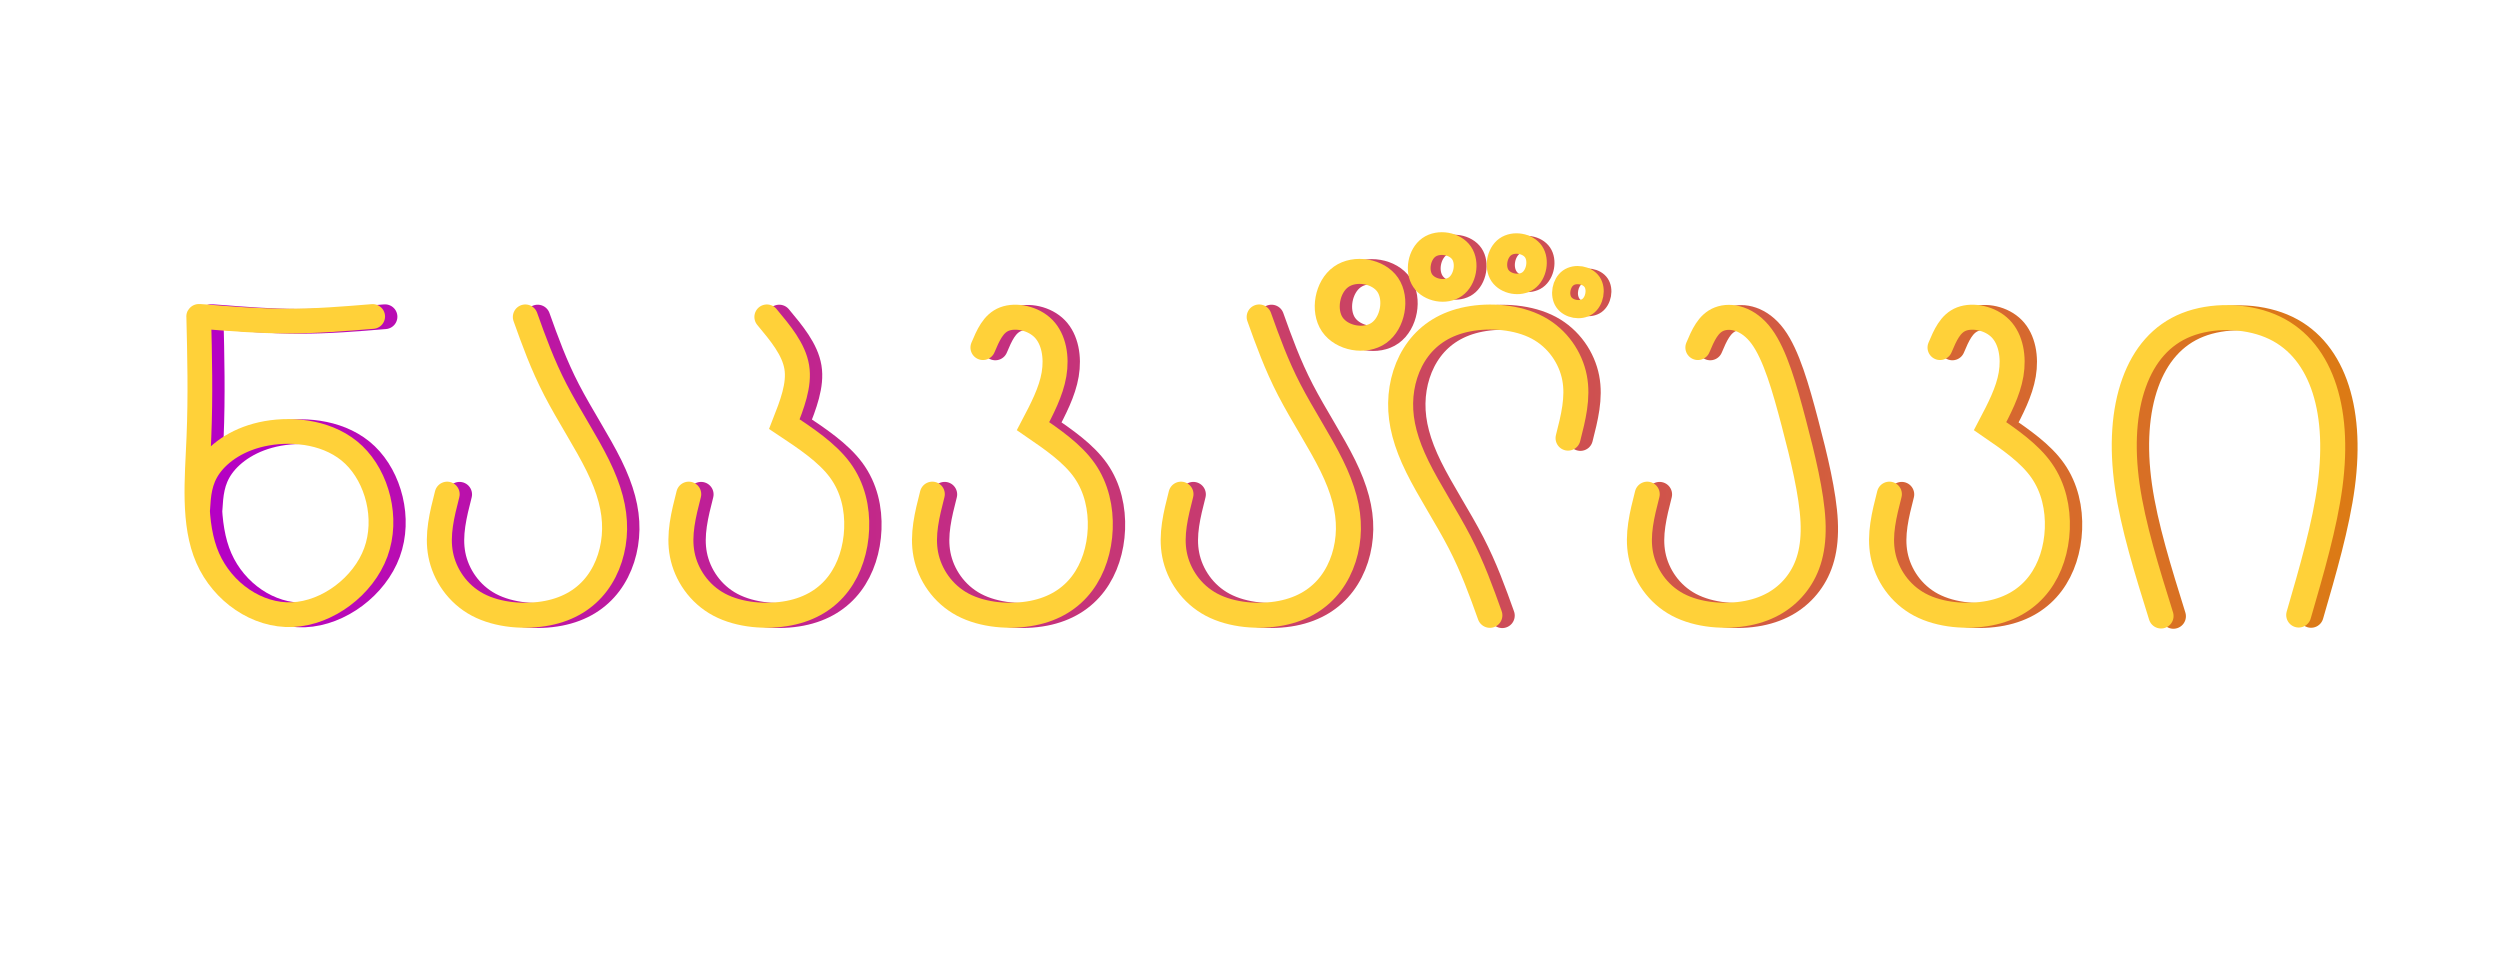 <?xml version="1.0" encoding="UTF-8" standalone="no"?>
<svg
   xmlns:dc="http://purl.org/dc/elements/1.1/"
   xmlns:cc="http://creativecommons.org/ns#"
   xmlns:rdf="http://www.w3.org/1999/02/22-rdf-syntax-ns#"
   xmlns:svg="http://www.w3.org/2000/svg"
   xmlns="http://www.w3.org/2000/svg"
   xmlns:xlink="http://www.w3.org/1999/xlink"
   xmlns:sodipodi="http://sodipodi.sourceforge.net/DTD/sodipodi-0.dtd"
   xmlns:inkscape="http://www.inkscape.org/namespaces/inkscape"
   inkscape:export-ydpi="29.11482"
   inkscape:export-xdpi="29.11482"
   inkscape:export-filename="C:\Users\tsito\Документы\GitHub\nakvalevi.github.io\img\logo_yellow.png"
   sodipodi:docname="logo_yellow.svg"
   inkscape:version="1.0 (4035a4fb49, 2020-05-01)"
   id="svg8"
   version="1.1"
   viewBox="0 0 550 210"
   height="210mm"
   width="550mm">
  <defs
     id="defs2">
    <linearGradient
       id="magenta"
       inkscape:collect="always">
      <stop
         id="stop2186"
         offset="0"
         style="stop-color:#b500c5;stop-opacity:1" />
      <stop
         style="stop-color:#bc17a2;stop-opacity:1"
         offset="0.166"
         id="stop2273" />
      <stop
         id="stop2188"
         offset="1"
         style="stop-color:#dc7b14;stop-opacity:1" />
    </linearGradient>
    <inkscape:path-effect
       effect="bspline"
       id="path-effect1135"
       is_visible="true"
       lpeversion="1"
       weight="33.333"
       steps="2"
       helper_size="0"
       apply_no_weight="true"
       apply_with_weight="true"
       only_selected="false" />
    <inkscape:path-effect
       effect="bspline"
       id="path-effect1133"
       is_visible="true"
       lpeversion="1"
       weight="33.333"
       steps="2"
       helper_size="0"
       apply_no_weight="true"
       apply_with_weight="true"
       only_selected="false" />
    <inkscape:path-effect
       only_selected="false"
       apply_with_weight="true"
       apply_no_weight="true"
       helper_size="0"
       steps="2"
       weight="33.333"
       lpeversion="1"
       is_visible="true"
       id="path-effect1131"
       effect="bspline" />
    <inkscape:path-effect
       effect="bspline"
       id="path-effect1129"
       is_visible="true"
       lpeversion="1"
       weight="33.333"
       steps="2"
       helper_size="0"
       apply_no_weight="true"
       apply_with_weight="true"
       only_selected="false" />
    <inkscape:path-effect
       only_selected="false"
       apply_with_weight="true"
       apply_no_weight="true"
       helper_size="0"
       steps="2"
       weight="33.333"
       lpeversion="1"
       is_visible="true"
       id="path-effect1127"
       effect="bspline" />
    <inkscape:path-effect
       only_selected="false"
       apply_with_weight="true"
       apply_no_weight="true"
       helper_size="0"
       steps="2"
       weight="33.333"
       lpeversion="1"
       is_visible="true"
       id="path-effect1125"
       effect="bspline" />
    <inkscape:path-effect
       effect="bspline"
       id="path-effect1123"
       is_visible="true"
       lpeversion="1"
       weight="33.333"
       steps="2"
       helper_size="0"
       apply_no_weight="true"
       apply_with_weight="true"
       only_selected="false" />
    <inkscape:path-effect
       effect="bspline"
       id="path-effect1121"
       is_visible="true"
       lpeversion="1"
       weight="33.333"
       steps="2"
       helper_size="0"
       apply_no_weight="true"
       apply_with_weight="true"
       only_selected="false" />
    <inkscape:path-effect
       effect="bspline"
       id="path-effect1119"
       is_visible="true"
       lpeversion="1"
       weight="33.333"
       steps="2"
       helper_size="0"
       apply_no_weight="true"
       apply_with_weight="true"
       only_selected="false" />
    <inkscape:path-effect
       only_selected="false"
       apply_with_weight="true"
       apply_no_weight="true"
       helper_size="0"
       steps="2"
       weight="33.333"
       lpeversion="1"
       is_visible="true"
       id="path-effect1117"
       effect="bspline" />
    <inkscape:path-effect
       only_selected="false"
       apply_with_weight="true"
       apply_no_weight="true"
       helper_size="0"
       steps="2"
       weight="33.333"
       lpeversion="1"
       is_visible="true"
       id="path-effect1115"
       effect="bspline" />
    <inkscape:path-effect
       only_selected="false"
       apply_with_weight="true"
       apply_no_weight="true"
       helper_size="0"
       steps="2"
       weight="33.333"
       lpeversion="1"
       is_visible="true"
       id="path-effect1113"
       effect="bspline" />
    <inkscape:path-effect
       effect="bspline"
       id="path-effect1111"
       is_visible="true"
       lpeversion="1"
       weight="33.333"
       steps="2"
       helper_size="0"
       apply_no_weight="true"
       apply_with_weight="true"
       only_selected="false" />
    <inkscape:path-effect
       only_selected="false"
       apply_with_weight="true"
       apply_no_weight="true"
       helper_size="0"
       steps="2"
       weight="33.333"
       lpeversion="1"
       is_visible="true"
       id="path-effect1032"
       effect="bspline" />
    <inkscape:path-effect
       effect="bspline"
       id="path-effect1028"
       is_visible="true"
       lpeversion="1"
       weight="33.333"
       steps="2"
       helper_size="0"
       apply_no_weight="true"
       apply_with_weight="true"
       only_selected="false" />
    <inkscape:path-effect
       effect="bspline"
       id="path-effect1024"
       is_visible="true"
       lpeversion="1"
       weight="33.333"
       steps="2"
       helper_size="0"
       apply_no_weight="true"
       apply_with_weight="true"
       only_selected="false" />
    <inkscape:path-effect
       effect="bspline"
       id="path-effect1020"
       is_visible="true"
       lpeversion="1"
       weight="33.333"
       steps="2"
       helper_size="0"
       apply_no_weight="true"
       apply_with_weight="true"
       only_selected="false" />
    <inkscape:path-effect
       only_selected="false"
       apply_with_weight="true"
       apply_no_weight="true"
       helper_size="0"
       steps="2"
       weight="33.333"
       lpeversion="1"
       is_visible="true"
       id="path-effect1016"
       effect="bspline" />
    <inkscape:path-effect
       only_selected="false"
       apply_with_weight="true"
       apply_no_weight="true"
       helper_size="0"
       steps="2"
       weight="33.333"
       lpeversion="1"
       is_visible="true"
       id="path-effect1012"
       effect="bspline" />
    <inkscape:path-effect
       only_selected="false"
       apply_with_weight="true"
       apply_no_weight="true"
       helper_size="0"
       steps="2"
       weight="33.333"
       lpeversion="1"
       is_visible="true"
       id="path-effect1008"
       effect="bspline" />
    <inkscape:path-effect
       effect="bspline"
       id="path-effect1004"
       is_visible="true"
       lpeversion="1"
       weight="33.333"
       steps="2"
       helper_size="0"
       apply_no_weight="true"
       apply_with_weight="true"
       only_selected="false" />
    <inkscape:path-effect
       effect="bspline"
       id="path-effect1000"
       is_visible="true"
       lpeversion="1"
       weight="33.333"
       steps="2"
       helper_size="0"
       apply_no_weight="true"
       apply_with_weight="true"
       only_selected="false" />
    <inkscape:path-effect
       only_selected="false"
       apply_with_weight="true"
       apply_no_weight="true"
       helper_size="0"
       steps="2"
       weight="33.333"
       lpeversion="1"
       is_visible="true"
       id="path-effect996"
       effect="bspline" />
    <inkscape:path-effect
       effect="bspline"
       id="path-effect992"
       is_visible="true"
       lpeversion="1"
       weight="33.333"
       steps="2"
       helper_size="0"
       apply_no_weight="true"
       apply_with_weight="true"
       only_selected="false" />
    <inkscape:path-effect
       only_selected="false"
       apply_with_weight="true"
       apply_no_weight="true"
       helper_size="0"
       steps="2"
       weight="33.333"
       lpeversion="1"
       is_visible="true"
       id="path-effect988"
       effect="bspline" />
    <inkscape:path-effect
       only_selected="false"
       apply_with_weight="true"
       apply_no_weight="true"
       helper_size="0"
       steps="2"
       weight="33.333"
       lpeversion="1"
       is_visible="true"
       id="path-effect984"
       effect="bspline" />
    <inkscape:path-effect
       only_selected="false"
       apply_with_weight="true"
       apply_no_weight="true"
       helper_size="0"
       steps="2"
       weight="33.333"
       lpeversion="1"
       is_visible="true"
       id="path-effect980"
       effect="bspline" />
    <inkscape:path-effect
       effect="bspline"
       id="path-effect976"
       is_visible="true"
       lpeversion="1"
       weight="33.333"
       steps="2"
       helper_size="0"
       apply_no_weight="true"
       apply_with_weight="true"
       only_selected="false" />
    <inkscape:path-effect
       effect="bspline"
       id="path-effect964"
       is_visible="true"
       lpeversion="1"
       weight="33.333"
       steps="2"
       helper_size="0"
       apply_no_weight="true"
       apply_with_weight="true"
       only_selected="false" />
    <inkscape:path-effect
       only_selected="false"
       apply_with_weight="true"
       apply_no_weight="true"
       helper_size="0"
       steps="2"
       weight="33.333"
       lpeversion="1"
       is_visible="true"
       id="path-effect960"
       effect="bspline" />
    <inkscape:path-effect
       effect="bspline"
       id="path-effect956"
       is_visible="true"
       lpeversion="1"
       weight="33.333"
       steps="2"
       helper_size="0"
       apply_no_weight="true"
       apply_with_weight="true"
       only_selected="false" />
    <inkscape:path-effect
       only_selected="false"
       apply_with_weight="true"
       apply_no_weight="true"
       helper_size="0"
       steps="2"
       weight="33.333"
       lpeversion="1"
       is_visible="true"
       id="path-effect952"
       effect="bspline" />
    <inkscape:path-effect
       effect="bspline"
       id="path-effect948"
       is_visible="true"
       lpeversion="1"
       weight="33.333"
       steps="2"
       helper_size="0"
       apply_no_weight="true"
       apply_with_weight="true"
       only_selected="false" />
    <inkscape:path-effect
       only_selected="false"
       apply_with_weight="true"
       apply_no_weight="true"
       helper_size="0"
       steps="2"
       weight="33.333"
       lpeversion="1"
       is_visible="true"
       id="path-effect944"
       effect="bspline" />
    <inkscape:path-effect
       only_selected="false"
       apply_with_weight="true"
       apply_no_weight="true"
       helper_size="0"
       steps="2"
       weight="33.333"
       lpeversion="1"
       is_visible="true"
       id="path-effect940"
       effect="bspline" />
    <inkscape:path-effect
       effect="bspline"
       id="path-effect936"
       is_visible="true"
       lpeversion="1"
       weight="33.333"
       steps="2"
       helper_size="0"
       apply_no_weight="true"
       apply_with_weight="true"
       only_selected="false" />
    <inkscape:path-effect
       only_selected="false"
       apply_with_weight="true"
       apply_no_weight="true"
       helper_size="0"
       steps="2"
       weight="33.333"
       lpeversion="1"
       is_visible="true"
       id="path-effect929"
       effect="bspline" />
    <inkscape:path-effect
       effect="bspline"
       id="path-effect925"
       is_visible="true"
       lpeversion="1"
       weight="33.333"
       steps="2"
       helper_size="0"
       apply_no_weight="true"
       apply_with_weight="true"
       only_selected="false" />
    <inkscape:path-effect
       only_selected="false"
       apply_with_weight="true"
       apply_no_weight="true"
       helper_size="0"
       steps="2"
       weight="33.333"
       lpeversion="1"
       is_visible="true"
       id="path-effect949"
       effect="bspline" />
    <inkscape:path-effect
       effect="bspline"
       id="path-effect945"
       is_visible="true"
       lpeversion="1"
       weight="33.333"
       steps="2"
       helper_size="0"
       apply_no_weight="true"
       apply_with_weight="true"
       only_selected="false" />
    <inkscape:path-effect
       effect="bspline"
       id="path-effect935"
       is_visible="true"
       lpeversion="1"
       weight="33.333"
       steps="2"
       helper_size="0"
       apply_no_weight="true"
       apply_with_weight="true"
       only_selected="false" />
    <inkscape:path-effect
       only_selected="false"
       apply_with_weight="true"
       apply_no_weight="true"
       helper_size="0"
       steps="2"
       weight="33.333"
       lpeversion="1"
       is_visible="true"
       id="path-effect930"
       effect="bspline" />
    <inkscape:path-effect
       only_selected="false"
       apply_with_weight="true"
       apply_no_weight="true"
       helper_size="0"
       steps="2"
       weight="33.333"
       lpeversion="1"
       is_visible="true"
       id="path-effect922"
       effect="bspline" />
    <inkscape:path-effect
       effect="bspline"
       id="path-effect918"
       is_visible="true"
       lpeversion="1"
       weight="33.333"
       steps="2"
       helper_size="0"
       apply_no_weight="true"
       apply_with_weight="true"
       only_selected="false" />
    <inkscape:path-effect
       effect="bspline"
       id="path-effect1492"
       is_visible="true"
       lpeversion="1"
       weight="33.333"
       steps="2"
       helper_size="0"
       apply_no_weight="true"
       apply_with_weight="true"
       only_selected="false" />
    <inkscape:path-effect
       only_selected="false"
       apply_with_weight="true"
       apply_no_weight="true"
       helper_size="0"
       steps="2"
       weight="33.333"
       lpeversion="1"
       is_visible="true"
       id="path-effect1478"
       effect="bspline" />
    <inkscape:path-effect
       effect="bspline"
       id="path-effect1474"
       is_visible="true"
       lpeversion="1"
       weight="33.333"
       steps="2"
       helper_size="0"
       apply_no_weight="true"
       apply_with_weight="true"
       only_selected="false" />
    <inkscape:path-effect
       effect="bspline"
       id="path-effect1470"
       is_visible="true"
       lpeversion="1"
       weight="33.333"
       steps="2"
       helper_size="0"
       apply_no_weight="true"
       apply_with_weight="true"
       only_selected="false" />
    <inkscape:path-effect
       only_selected="false"
       apply_with_weight="true"
       apply_no_weight="true"
       helper_size="0"
       steps="2"
       weight="33.333"
       lpeversion="1"
       is_visible="true"
       id="path-effect1466"
       effect="bspline" />
    <inkscape:path-effect
       only_selected="false"
       apply_with_weight="true"
       apply_no_weight="true"
       helper_size="0"
       steps="2"
       weight="33.333"
       lpeversion="1"
       is_visible="true"
       id="path-effect1462"
       effect="bspline" />
    <inkscape:path-effect
       effect="bspline"
       id="path-effect1458"
       is_visible="true"
       lpeversion="1"
       weight="33.333"
       steps="2"
       helper_size="0"
       apply_no_weight="true"
       apply_with_weight="true"
       only_selected="false" />
    <inkscape:path-effect
       effect="bspline"
       id="path-effect1454"
       is_visible="true"
       lpeversion="1"
       weight="33.333"
       steps="2"
       helper_size="0"
       apply_no_weight="true"
       apply_with_weight="true"
       only_selected="false" />
    <inkscape:path-effect
       only_selected="false"
       apply_with_weight="true"
       apply_no_weight="true"
       helper_size="0"
       steps="2"
       weight="33.333"
       lpeversion="1"
       is_visible="true"
       id="path-effect1450"
       effect="bspline" />
    <inkscape:path-effect
       effect="bspline"
       id="path-effect1446"
       is_visible="true"
       lpeversion="1"
       weight="33.333"
       steps="2"
       helper_size="0"
       apply_no_weight="true"
       apply_with_weight="true"
       only_selected="false" />
    <inkscape:path-effect
       only_selected="false"
       apply_with_weight="true"
       apply_no_weight="true"
       helper_size="0"
       steps="2"
       weight="33.333"
       lpeversion="1"
       is_visible="true"
       id="path-effect1442"
       effect="bspline" />
    <inkscape:path-effect
       only_selected="false"
       apply_with_weight="true"
       apply_no_weight="true"
       helper_size="0"
       steps="2"
       weight="33.333"
       lpeversion="1"
       is_visible="true"
       id="path-effect1437"
       effect="bspline" />
    <inkscape:path-effect
       only_selected="false"
       apply_with_weight="true"
       apply_no_weight="true"
       helper_size="0"
       steps="2"
       weight="33.333"
       lpeversion="1"
       is_visible="true"
       id="path-effect937"
       effect="bspline" />
    <inkscape:path-effect
       effect="bspline"
       id="path-effect933"
       is_visible="true"
       lpeversion="1"
       weight="33.333"
       steps="2"
       helper_size="0"
       apply_no_weight="true"
       apply_with_weight="true"
       only_selected="false" />
    <inkscape:path-effect
       only_selected="false"
       apply_with_weight="true"
       apply_no_weight="true"
       helper_size="0"
       steps="2"
       weight="33.333"
       lpeversion="1"
       is_visible="true"
       id="path-effect923"
       effect="bspline" />
    <inkscape:path-effect
       effect="bspline"
       id="path-effect917"
       is_visible="true"
       lpeversion="1"
       weight="33.333"
       steps="2"
       helper_size="0"
       apply_no_weight="true"
       apply_with_weight="true"
       only_selected="false" />
    <inkscape:path-effect
       only_selected="false"
       apply_with_weight="true"
       apply_no_weight="true"
       helper_size="0"
       steps="2"
       weight="33.333"
       lpeversion="1"
       is_visible="true"
       id="path-effect913"
       effect="bspline" />
    <inkscape:path-effect
       only_selected="false"
       apply_with_weight="true"
       apply_no_weight="true"
       helper_size="0"
       steps="2"
       weight="33.333"
       lpeversion="1"
       is_visible="true"
       id="path-effect909"
       effect="bspline" />
    <inkscape:path-effect
       effect="bspline"
       id="path-effect905"
       is_visible="true"
       lpeversion="1"
       weight="33.333"
       steps="2"
       helper_size="0"
       apply_no_weight="true"
       apply_with_weight="true"
       only_selected="false" />
    <inkscape:path-effect
       effect="bspline"
       id="path-effect901"
       is_visible="true"
       lpeversion="1"
       weight="33.333"
       steps="2"
       helper_size="0"
       apply_no_weight="true"
       apply_with_weight="true"
       only_selected="false" />
    <inkscape:path-effect
       only_selected="false"
       apply_with_weight="true"
       apply_no_weight="true"
       helper_size="0"
       steps="2"
       weight="33.333"
       lpeversion="1"
       is_visible="true"
       id="path-effect897"
       effect="bspline" />
    <inkscape:path-effect
       only_selected="false"
       apply_with_weight="true"
       apply_no_weight="true"
       helper_size="0"
       steps="2"
       weight="33.333"
       lpeversion="1"
       is_visible="true"
       id="path-effect893"
       effect="bspline" />
    <inkscape:path-effect
       effect="bspline"
       id="path-effect889"
       is_visible="true"
       lpeversion="1"
       weight="33.333"
       steps="2"
       helper_size="0"
       apply_no_weight="true"
       apply_with_weight="true"
       only_selected="false" />
    <inkscape:path-effect
       only_selected="false"
       apply_with_weight="true"
       apply_no_weight="true"
       helper_size="0"
       steps="2"
       weight="33.333"
       lpeversion="1"
       is_visible="true"
       id="path-effect885"
       effect="bspline" />
    <inkscape:path-effect
       only_selected="false"
       apply_with_weight="true"
       apply_no_weight="true"
       helper_size="0"
       steps="2"
       weight="33.333"
       lpeversion="1"
       is_visible="true"
       id="path-effect954"
       effect="bspline" />
    <inkscape:path-effect
       effect="bspline"
       id="path-effect950"
       is_visible="true"
       lpeversion="1"
       weight="33.333"
       steps="2"
       helper_size="0"
       apply_no_weight="true"
       apply_with_weight="true"
       only_selected="false" />
    <inkscape:path-effect
       effect="bspline"
       id="path-effect946"
       is_visible="true"
       lpeversion="1"
       weight="33.333"
       steps="2"
       helper_size="0"
       apply_no_weight="true"
       apply_with_weight="true"
       only_selected="false" />
    <inkscape:path-effect
       only_selected="false"
       apply_with_weight="true"
       apply_no_weight="true"
       helper_size="0"
       steps="2"
       weight="33.333"
       lpeversion="1"
       is_visible="true"
       id="path-effect942"
       effect="bspline" />
    <inkscape:path-effect
       effect="bspline"
       id="path-effect938"
       is_visible="true"
       lpeversion="1"
       weight="33.333"
       steps="2"
       helper_size="0"
       apply_no_weight="true"
       apply_with_weight="true"
       only_selected="false" />
    <inkscape:path-effect
       only_selected="false"
       apply_with_weight="true"
       apply_no_weight="true"
       helper_size="0"
       steps="2"
       weight="33.333"
       lpeversion="1"
       is_visible="true"
       id="path-effect934"
       effect="bspline" />
    <inkscape:path-effect
       effect="bspline"
       id="path-effect920"
       is_visible="true"
       lpeversion="1"
       weight="33.333"
       steps="2"
       helper_size="0"
       apply_no_weight="true"
       apply_with_weight="true"
       only_selected="false" />
    <inkscape:path-effect
       only_selected="false"
       apply_with_weight="true"
       apply_no_weight="true"
       helper_size="0"
       steps="2"
       weight="33.333"
       lpeversion="1"
       is_visible="true"
       id="path-effect916"
       effect="bspline" />
    <inkscape:path-effect
       effect="bspline"
       id="path-effect912"
       is_visible="true"
       lpeversion="1"
       weight="33.333"
       steps="2"
       helper_size="0"
       apply_no_weight="true"
       apply_with_weight="true"
       only_selected="false" />
    <inkscape:path-effect
       only_selected="false"
       apply_with_weight="true"
       apply_no_weight="true"
       helper_size="0"
       steps="2"
       weight="33.333"
       lpeversion="1"
       is_visible="true"
       id="path-effect908"
       effect="bspline" />
    <inkscape:path-effect
       effect="bspline"
       id="path-effect904"
       is_visible="true"
       lpeversion="1"
       weight="33.333"
       steps="2"
       helper_size="0"
       apply_no_weight="true"
       apply_with_weight="true"
       only_selected="false" />
    <inkscape:path-effect
       effect="bspline"
       id="path-effect900"
       is_visible="true"
       lpeversion="1"
       weight="33.333"
       steps="2"
       helper_size="0"
       apply_no_weight="true"
       apply_with_weight="true"
       only_selected="false" />
    <inkscape:path-effect
       effect="bspline"
       id="path-effect896"
       is_visible="true"
       lpeversion="1"
       weight="33.333"
       steps="2"
       helper_size="0"
       apply_no_weight="true"
       apply_with_weight="true"
       only_selected="false" />
    <inkscape:path-effect
       effect="bspline"
       id="path-effect892"
       is_visible="true"
       lpeversion="1"
       weight="33.333"
       steps="2"
       helper_size="0"
       apply_no_weight="true"
       apply_with_weight="true"
       only_selected="false" />
    <inkscape:path-effect
       effect="bspline"
       id="path-effect888"
       is_visible="true"
       lpeversion="1"
       weight="33.333"
       steps="2"
       helper_size="0"
       apply_no_weight="true"
       apply_with_weight="true"
       only_selected="false" />
    <inkscape:path-effect
       effect="bspline"
       id="path-effect884"
       is_visible="true"
       lpeversion="1"
       weight="33.333"
       steps="2"
       helper_size="0"
       apply_no_weight="true"
       apply_with_weight="true"
       only_selected="false" />
    <inkscape:path-effect
       only_selected="false"
       apply_with_weight="true"
       apply_no_weight="true"
       helper_size="0"
       steps="2"
       weight="33.333"
       lpeversion="1"
       is_visible="true"
       id="path-effect57"
       effect="bspline" />
    <inkscape:path-effect
       effect="bspline"
       id="path-effect49"
       is_visible="true"
       lpeversion="1"
       weight="33.333"
       steps="2"
       helper_size="0"
       apply_no_weight="true"
       apply_with_weight="true"
       only_selected="false" />
    <inkscape:path-effect
       only_selected="false"
       apply_with_weight="true"
       apply_no_weight="true"
       helper_size="0"
       steps="2"
       weight="33.333"
       lpeversion="1"
       is_visible="true"
       id="path-effect45"
       effect="bspline" />
    <inkscape:path-effect
       effect="bspline"
       id="path-effect41"
       is_visible="true"
       lpeversion="1"
       weight="33.333"
       steps="2"
       helper_size="0"
       apply_no_weight="true"
       apply_with_weight="true"
       only_selected="false" />
    <inkscape:path-effect
       only_selected="false"
       apply_with_weight="true"
       apply_no_weight="true"
       helper_size="0"
       steps="2"
       weight="33.333"
       lpeversion="1"
       is_visible="true"
       id="path-effect37"
       effect="bspline" />
    <inkscape:path-effect
       id="path-effect1273"
       effect="bspline"
       is_visible="true"
       lpeversion="0"
       weight="33.333"
       steps="2"
       helper_size="0"
       apply_no_weight="true"
       apply_with_weight="true"
       only_selected="false" />
    <inkscape:path-effect
       effect="bspline"
       id="path-effect1269"
       is_visible="true"
       lpeversion="1"
       weight="33.333"
       steps="2"
       helper_size="0"
       apply_no_weight="true"
       apply_with_weight="true"
       only_selected="false" />
    <inkscape:path-effect
       only_selected="false"
       apply_with_weight="true"
       apply_no_weight="true"
       helper_size="0"
       steps="2"
       weight="33.333"
       lpeversion="1"
       is_visible="true"
       id="path-effect1265"
       effect="bspline" />
    <inkscape:path-effect
       only_selected="false"
       apply_with_weight="true"
       apply_no_weight="true"
       helper_size="0"
       steps="2"
       weight="33.333"
       lpeversion="1"
       is_visible="true"
       id="path-effect1259"
       effect="bspline" />
    <inkscape:path-effect
       only_selected="false"
       apply_with_weight="true"
       apply_no_weight="true"
       helper_size="0"
       steps="2"
       weight="33.333"
       lpeversion="1"
       is_visible="true"
       id="path-effect1255"
       effect="bspline" />
    <inkscape:path-effect
       only_selected="false"
       apply_with_weight="true"
       apply_no_weight="true"
       helper_size="0"
       steps="2"
       weight="33.333"
       lpeversion="1"
       is_visible="true"
       id="path-effect1251"
       effect="bspline" />
    <inkscape:path-effect
       only_selected="false"
       apply_with_weight="true"
       apply_no_weight="true"
       helper_size="0"
       steps="2"
       weight="33.333"
       lpeversion="1"
       is_visible="true"
       id="path-effect1247"
       effect="bspline" />
    <inkscape:path-effect
       only_selected="false"
       apply_with_weight="true"
       apply_no_weight="true"
       helper_size="0"
       steps="2"
       weight="33.333"
       lpeversion="1"
       is_visible="true"
       id="path-effect1243"
       effect="bspline" />
    <inkscape:path-effect
       only_selected="false"
       apply_with_weight="true"
       apply_no_weight="true"
       helper_size="0"
       steps="2"
       weight="33.333"
       lpeversion="1"
       is_visible="true"
       id="path-effect38"
       effect="bspline" />
    <linearGradient
       gradientTransform="translate(-1.058)"
       spreadMethod="pad"
       y2="95.627"
       x2="519.73"
       y1="94.73"
       x1="46.126"
       gradientUnits="userSpaceOnUse"
       id="linearGradient2299"
       xlink:href="#magenta"
       inkscape:collect="always" />
    <linearGradient
       gradientTransform="translate(-0.529)"
       spreadMethod="pad"
       y2="95.627"
       x2="519.73"
       y1="94.73"
       x1="46.126"
       gradientUnits="userSpaceOnUse"
       id="linearGradient2301"
       xlink:href="#magenta"
       inkscape:collect="always" />
    <linearGradient
       gradientTransform="translate(-1.058)"
       spreadMethod="pad"
       y2="95.627"
       x2="519.73"
       y1="94.73"
       x1="46.126"
       gradientUnits="userSpaceOnUse"
       id="linearGradient2303"
       xlink:href="#magenta"
       inkscape:collect="always" />
    <linearGradient
       gradientTransform="translate(-0.529)"
       spreadMethod="pad"
       y2="95.627"
       x2="519.73"
       y1="94.73"
       x1="46.126"
       gradientUnits="userSpaceOnUse"
       id="linearGradient2305"
       xlink:href="#magenta"
       inkscape:collect="always" />
    <linearGradient
       gradientTransform="translate(-1.587)"
       spreadMethod="pad"
       y2="95.627"
       x2="519.73"
       y1="94.73"
       x1="46.126"
       gradientUnits="userSpaceOnUse"
       id="linearGradient2307"
       xlink:href="#magenta"
       inkscape:collect="always" />
    <linearGradient
       gradientTransform="translate(-1.058)"
       spreadMethod="pad"
       y2="95.627"
       x2="519.73"
       y1="94.73"
       x1="46.126"
       gradientUnits="userSpaceOnUse"
       id="linearGradient2309"
       xlink:href="#magenta"
       inkscape:collect="always" />
    <linearGradient
       gradientTransform="translate(-1.058)"
       spreadMethod="pad"
       y2="95.627"
       x2="519.73"
       y1="94.73"
       x1="46.126"
       gradientUnits="userSpaceOnUse"
       id="linearGradient2311"
       xlink:href="#magenta"
       inkscape:collect="always" />
    <linearGradient
       gradientTransform="translate(-1.058)"
       spreadMethod="pad"
       y2="95.627"
       x2="519.73"
       y1="94.73"
       x1="46.126"
       gradientUnits="userSpaceOnUse"
       id="linearGradient2313"
       xlink:href="#magenta"
       inkscape:collect="always" />
    <linearGradient
       gradientTransform="translate(-1.058)"
       spreadMethod="pad"
       y2="95.627"
       x2="519.73"
       y1="94.73"
       x1="46.126"
       gradientUnits="userSpaceOnUse"
       id="linearGradient2315"
       xlink:href="#magenta"
       inkscape:collect="always" />
    <linearGradient
       gradientTransform="translate(-1.058)"
       spreadMethod="pad"
       y2="95.627"
       x2="519.73"
       y1="94.73"
       x1="46.126"
       gradientUnits="userSpaceOnUse"
       id="linearGradient2317"
       xlink:href="#magenta"
       inkscape:collect="always" />
    <linearGradient
       gradientTransform="translate(-1.058)"
       spreadMethod="pad"
       y2="95.627"
       x2="519.73"
       y1="94.73"
       x1="46.126"
       gradientUnits="userSpaceOnUse"
       id="linearGradient2319"
       xlink:href="#magenta"
       inkscape:collect="always" />
    <linearGradient
       gradientTransform="translate(-1.058)"
       spreadMethod="pad"
       y2="95.627"
       x2="519.73"
       y1="94.73"
       x1="46.126"
       gradientUnits="userSpaceOnUse"
       id="linearGradient2321"
       xlink:href="#magenta"
       inkscape:collect="always" />
    <linearGradient
       gradientTransform="translate(-1.058)"
       spreadMethod="pad"
       y2="95.627"
       x2="519.73"
       y1="94.73"
       x1="46.126"
       gradientUnits="userSpaceOnUse"
       id="linearGradient2323"
       xlink:href="#magenta"
       inkscape:collect="always" />
  </defs>
  <sodipodi:namedview
     units="mm"
     inkscape:snap-nodes="false"
     inkscape:window-maximized="1"
     inkscape:window-y="-8"
     inkscape:window-x="-8"
     inkscape:window-height="705"
     inkscape:window-width="1366"
     showgrid="false"
     inkscape:document-rotation="0"
     inkscape:current-layer="layer1"
     inkscape:document-units="mm"
     inkscape:cy="264.82563"
     inkscape:cx="1106.0967"
     inkscape:zoom="0.295"
     inkscape:pageshadow="2"
     inkscape:pageopacity="0.0"
     borderopacity="1.0"
     bordercolor="#666666"
     pagecolor="#ffffff"
     id="base"
     showguides="true"
     inkscape:guide-bbox="true">
    <sodipodi:guide
       position="109.762,71.899"
       orientation="0,-1"
       id="guide1581" />
    <sodipodi:guide
       position="90.994,143.072"
       orientation="0,-1"
       id="guide1583" />
    <sodipodi:guide
       position="490.824,102.373"
       orientation="0,-1"
       id="guide1585" />
    <sodipodi:guide
       id="guide919"
       orientation="0,-1"
       position="236.951,132.093" />
    <sodipodi:guide
       position="179.003,143.072"
       orientation="0,-1"
       id="guide941" />
  </sodipodi:namedview>
  <g
     style="display:inline"
     id="layer1"
     inkscape:groupmode="layer"
     inkscape:label="Слой 1">
    <path
       inkscape:export-ydpi="28.642"
       inkscape:export-xdpi="28.642"
       style="display:inline;mix-blend-mode:normal;fill:none;fill-opacity:1;stroke:url(#linearGradient2299);stroke-width:5.5;stroke-linecap:round;stroke-linejoin:round;stroke-miterlimit:4;stroke-dasharray:none;stroke-opacity:1"
       d="m 478.152,135.574 c -3.089,-9.9 -6.178,-19.8 -7.438,-28.619 -1.26,-8.819 -0.692,-16.557 1.502,-22.67 2.194,-6.114 6.014,-10.603 11.553,-12.791 5.539,-2.188 12.797,-2.074 18.35,0.225 5.553,2.299 9.401,6.784 11.605,12.813 2.204,6.029 2.764,13.602 1.608,22.33 -1.156,8.728 -4.027,18.612 -6.898,28.496"
       id="path982"
       inkscape:path-effect="#path-effect1135"
       inkscape:original-d="m 478.15221,135.57428 c -3.08893,-9.90013 -6.17797,-19.80006 -9.26735,-29.7005 0.56878,-7.737468 1.13731,-15.475163 1.70556,-23.213131 3.82008,-4.488863 7.64008,-8.978209 11.45947,-13.467382 7.25781,0.11392 14.51573,0.227587 21.7737,0.340987 3.84861,4.485246 7.69639,8.969559 11.54446,13.454285 0.56026,7.573815 1.12017,15.146603 1.67987,22.719541 -2.87097,9.88392 -5.74225,19.76778 -8.6137,29.65096"
       sodipodi:nodetypes="cssscssc" />
    <path
       inkscape:export-ydpi="28.642"
       inkscape:export-xdpi="28.642"
       style="display:inline;mix-blend-mode:normal;fill:none;fill-opacity:1;stroke:url(#linearGradient2301);stroke-width:4;stroke-linecap:round;stroke-linejoin:round;stroke-miterlimit:4;stroke-dasharray:none;stroke-opacity:1"
       d="m 317.067,54.489 c -2.136,1.525 -2.805,5.176 -1.343,7.33 1.462,2.155 5.056,2.813 7.192,1.289 2.136,-1.524 2.816,-5.232 1.353,-7.386 -1.462,-2.155 -5.066,-2.757 -7.203,-1.233 z"
       id="path986"
       inkscape:path-effect="#path-effect1133"
       inkscape:original-d="m 315.60007,52.362573 c -0.66918,3.651289 -1.33813,7.302408 -2.00681,10.953367 3.59341,0.658557 7.18693,1.316921 10.78074,1.975148 0.679,-3.707199 1.35821,-7.414418 2.03769,-11.121867 -3.60418,-0.602067 -7.20799,-1.204274 -10.81162,-1.806648 z" />
    <path
       inkscape:export-ydpi="28.642"
       inkscape:export-xdpi="28.642"
       inkscape:path-effect="#path-effect1131"
       inkscape:original-d="m 295.64757,57.93311 c -0.9556,5.21423 -1.91087,10.42823 -2.86582,15.642 5.1316,0.940457 10.26335,1.880651 15.39551,2.820635 0.96965,-5.29409 1.93961,-10.5882 2.90992,-15.88265 -5.14697,-0.859774 -10.2934,-1.719751 -15.43961,-2.579985 z"
       id="path990"
       d="m 297.743,60.97 c -3.051,2.177 -4.006,7.391 -1.918,10.468 2.088,3.077 7.22,4.017 10.271,1.84 3.051,-2.177 4.021,-7.471 1.933,-10.548 -2.088,-3.077 -7.235,-3.937 -10.286,-1.76 z"
       style="display:inline;mix-blend-mode:normal;fill:none;fill-opacity:1;stroke:url(#linearGradient2303);stroke-width:5.5;stroke-linecap:round;stroke-linejoin:round;stroke-miterlimit:4;stroke-dasharray:none;stroke-opacity:1" />
    <path
       inkscape:export-ydpi="28.642"
       inkscape:export-xdpi="28.642"
       style="display:inline;mix-blend-mode:normal;fill:none;fill-opacity:1;stroke:url(#linearGradient2305);stroke-width:3.5;stroke-linecap:round;stroke-linejoin:round;stroke-miterlimit:4;stroke-dasharray:none;stroke-opacity:1"
       d="m 333.349,54.362 c -1.843,1.316 -2.421,4.468 -1.159,6.328 1.262,1.86 4.363,2.428 6.206,1.112 1.844,-1.316 2.43,-4.516 1.168,-6.376 -1.262,-1.86 -4.372,-2.38 -6.215,-1.064 z"
       id="path994"
       inkscape:path-effect="#path-effect1129"
       inkscape:original-d="m 332.0824,52.52596 c -0.57743,3.151782 -1.15467,6.303414 -1.73173,9.454906 3.10087,0.568467 6.20178,1.136774 9.30296,1.704951 0.58592,-3.200052 1.17203,-6.400104 1.75837,-9.600366 -3.11015,-0.519707 -6.21993,-1.039524 -9.3296,-1.559491 z" />
    <path
       inkscape:export-ydpi="28.642"
       inkscape:export-xdpi="28.642"
       inkscape:original-d="m 346.12761,59.641731 c -0.48739,2.656455 -0.97459,5.31279 -1.46164,7.969005 2.61726,0.479137 5.23457,0.958124 7.8521,1.437011 0.49453,-2.697145 0.98925,-5.39429 1.48412,-8.091605 -2.62506,-0.438027 -5.24989,-0.876154 -7.87458,-1.314411 z"
       inkscape:path-effect="#path-effect1127"
       id="path998"
       d="m 347.196,61.189 c -1.556,1.109 -2.043,3.766 -0.978,5.333 1.065,1.568 3.682,2.047 5.238,0.938 1.556,-1.109 2.051,-3.806 0.986,-5.374 -1.065,-1.568 -3.69,-2.006 -5.246,-0.897 z"
       style="display:inline;mix-blend-mode:normal;fill:none;fill-opacity:1;stroke:url(#linearGradient2307);stroke-width:3;stroke-linecap:round;stroke-linejoin:round;stroke-miterlimit:4;stroke-dasharray:none;stroke-opacity:1" />
    <path
       inkscape:export-ydpi="28.642"
       inkscape:export-xdpi="28.642"
       inkscape:path-effect="#path-effect1125"
       inkscape:original-d="m 118.29064,69.784254 c 0,0 3.75693,10.48436 5.63529,15.7269 3.887,5.893707 7.77266,11.785524 11.6591,17.678656 1.20455,4.46318 2.40859,8.92514 3.61255,13.3876 -1.33308,4.2646 -2.66613,8.52793 -3.99986,12.79233 -3.61505,2.31966 -7.22982,4.63871 -10.84454,6.95728 -6.05193,-0.44281 -12.10337,-0.88585 -18.15465,-1.32915 -2.83895,-4.28063 -5.67772,-8.56081 -8.516945,-12.8416 1.138344,-4.4629 2.276408,-8.92597 3.414275,-13.38951"
       sodipodi:nodetypes="ccccccccc"
       id="path1002"
       d="m 118.291,69.784 c 1.878,5.242 3.757,10.484 6.64,16.053 2.883,5.568 6.768,11.46 9.314,16.638 2.545,5.178 3.749,9.64 3.685,14.004 -0.065,4.363 -1.398,8.627 -3.872,11.919 -2.474,3.292 -6.089,5.611 -10.922,6.549 -4.833,0.938 -10.885,0.495 -15.33,-1.867 -4.445,-2.362 -7.284,-6.642 -8.134,-11.014 -0.851,-4.372 0.287,-8.835 1.426,-13.298"
       style="display:inline;mix-blend-mode:normal;fill:none;fill-opacity:1;stroke:url(#linearGradient2309);stroke-width:5.5;stroke-linecap:round;stroke-linejoin:miter;stroke-miterlimit:4;stroke-dasharray:none;stroke-opacity:1" />
    <path
       inkscape:export-ydpi="28.642"
       inkscape:export-xdpi="28.642"
       style="display:inline;mix-blend-mode:normal;fill:none;fill-opacity:1;stroke:url(#linearGradient2311);stroke-width:5.442;stroke-linecap:round;stroke-linejoin:round;stroke-miterlimit:4;stroke-dasharray:none;stroke-opacity:1"
       d="m 84.705,69.679 c -6.251,0.514 -12.502,1.029 -18.898,1.014 -6.396,-0.015 -12.937,-0.558 -16.189,-0.815 -3.252,-0.257 -3.215,-0.228 -3.177,-0.198 0.209,8.682 0.418,17.363 0.034,26.601 -0.385,9.237 -1.363,19.031 1.942,26.552 3.305,7.522 10.892,12.772 18.626,12.443 7.734,-0.33 15.616,-6.239 18.351,-13.706 2.735,-7.467 0.324,-16.491 -4.838,-21.442 -5.162,-4.951 -13.073,-5.829 -19.161,-4.75 -6.087,1.079 -10.349,4.116 -12.577,7.231 -2.227,3.116 -2.42,6.311 -2.613,9.505"
       id="path1006"
       inkscape:path-effect="#path-effect1123"
       inkscape:original-d="m 84.704997,69.678554 c -6.251034,0.514567 -12.502108,1.028854 -18.753802,1.542911 -6.540964,-0.543267 -13.081645,-1.086744 -19.623189,-1.630541 0.0378,0.0298 0.1127,0.0886 0.1127,0.0886 0,0 0.418447,17.363371 0.627287,26.044823 -0.977907,9.793553 -1.956041,19.586613 -2.934465,29.379533 7.587328,5.25083 15.174373,10.50139 22.761171,15.75169 7.881795,-5.9094 15.76333,-11.81907 23.644623,-17.729 -2.41119,-9.02364 -4.822639,-18.04753 -7.234356,-27.071686 -7.911655,-0.877914 -15.8234,-1.756071 -23.735745,-2.634535 -4.261916,3.036782 -8.523922,6.073164 -12.786278,9.109361 -0.19254,3.19514 -0.385347,6.39009 -0.578407,9.58464"
       sodipodi:nodetypes="cccccssssssc" />
    <path
       inkscape:export-ydpi="28.642"
       inkscape:export-xdpi="28.642"
       style="display:inline;mix-blend-mode:normal;fill:none;fill-opacity:1;stroke:url(#linearGradient2313);stroke-width:5.5;stroke-linecap:round;stroke-linejoin:miter;stroke-miterlimit:4;stroke-dasharray:none;stroke-opacity:1"
       d="m 218.967,76.511 c 1.122,-2.656 2.243,-5.312 4.728,-6.267 2.485,-0.955 6.333,-0.209 8.6,2.112 2.268,2.321 2.955,6.217 2.306,10.054 -0.649,3.838 -2.633,7.617 -4.618,11.397 4.335,2.978 8.67,5.956 11.327,9.751 2.658,3.795 3.637,8.407 3.461,12.845 -0.177,4.438 -1.51,8.702 -3.984,11.993 -2.474,3.292 -6.089,5.611 -10.922,6.549 -4.833,0.938 -10.885,0.495 -15.33,-1.867 -4.445,-2.362 -7.284,-6.642 -8.134,-11.014 -0.851,-4.372 0.287,-8.835 1.426,-13.298"
       id="path1010"
       sodipodi:nodetypes="cssscccccccc"
       inkscape:original-d="m 218.96742,76.510905 c 0,0 2.24375,-5.31168 3.36522,-7.967905 3.84812,0.746247 7.69595,1.492231 11.54354,2.237958 0.68768,3.896106 1.37509,7.791935 2.06223,11.687514 -1.9845,3.779896 -5.95431,11.338884 -5.95431,11.338884 0,0 8.66953,5.956007 13.00446,8.934004 0.9803,4.61268 1.96014,9.2241 2.93987,13.83605 -1.33308,4.2646 -2.66613,8.52793 -3.99986,12.79233 -3.61505,2.31966 -7.22982,4.63871 -10.84454,6.95728 -6.05194,-0.44281 -12.10338,-0.88585 -18.15465,-1.32915 -2.83896,-4.28063 -5.67774,-8.56081 -8.51697,-12.8416 1.13835,-4.4629 2.27642,-8.92597 3.41428,-13.38951"
       inkscape:path-effect="#path-effect1121" />
    <path
       inkscape:export-ydpi="28.642"
       inkscape:export-xdpi="28.642"
       style="display:inline;mix-blend-mode:normal;fill:none;fill-opacity:1;stroke:url(#linearGradient2315);stroke-width:5.5;stroke-linecap:round;stroke-linejoin:miter;stroke-miterlimit:4;stroke-dasharray:none;stroke-opacity:1"
       d="m 279.732,69.784 c 1.878,5.242 3.757,10.484 6.64,16.053 2.883,5.568 6.768,11.46 9.314,16.638 2.545,5.178 3.749,9.64 3.685,14.004 -0.065,4.363 -1.398,8.627 -3.872,11.919 -2.474,3.292 -6.089,5.611 -10.922,6.549 -4.833,0.938 -10.885,0.495 -15.33,-1.867 -4.445,-2.362 -7.284,-6.642 -8.134,-11.014 -0.851,-4.372 0.288,-8.835 1.426,-13.298"
       id="path1014"
       sodipodi:nodetypes="ccccccccc"
       inkscape:original-d="m 279.73224,69.784254 c 0,0 3.75694,10.48436 5.6353,15.7269 3.88698,5.893707 7.77262,11.785524 11.65904,17.678656 1.20454,4.46318 2.40857,8.92514 3.61253,13.3876 -1.33308,4.2646 -2.66612,8.52793 -3.99984,12.79233 -3.61503,2.31966 -7.22978,4.63871 -10.84448,6.95728 -6.05194,-0.44281 -12.10338,-0.88585 -18.15466,-1.32915 -2.83895,-4.28063 -5.67772,-8.56081 -8.51696,-12.8416 1.13835,-4.4629 2.27642,-8.92597 3.41429,-13.38951"
       inkscape:path-effect="#path-effect1119" />
    <path
       inkscape:export-ydpi="28.642"
       inkscape:export-xdpi="28.642"
       inkscape:path-effect="#path-effect1117"
       inkscape:original-d="m 171.43183,69.784254 c 0,0 5.93287,7.111078 8.89891,10.666217 -1.68554,4.303076 -5.05742,12.908448 -5.05742,12.908448 0,0 9.41692,6.254944 14.12559,9.382441 0.9803,4.61268 1.96014,9.2241 2.93988,13.83605 -1.33309,4.2646 -2.66614,8.52793 -3.99987,12.79233 -3.61505,2.31966 -7.22982,4.63871 -10.84455,6.95728 -6.05193,-0.44281 -12.10338,-0.88585 -18.15465,-1.32915 -2.83896,-4.28063 -5.67773,-8.56081 -8.51697,-12.8416 1.13836,-4.4629 2.27642,-8.92597 3.41428,-13.38951"
       sodipodi:nodetypes="cscccccccc"
       id="path1018"
       d="m 171.432,69.784 c 2.966,3.555 5.933,7.111 6.573,11.04 0.64,3.929 -1.046,8.232 -2.731,12.535 4.709,3.127 9.417,6.255 12.261,10.125 2.844,3.87 3.824,8.482 3.647,12.92 -0.177,4.438 -1.51,8.702 -3.984,11.993 -2.474,3.292 -6.089,5.611 -10.922,6.549 -4.833,0.938 -10.885,0.495 -15.33,-1.867 -4.445,-2.362 -7.284,-6.642 -8.134,-11.014 -0.851,-4.372 0.287,-8.835 1.426,-13.298"
       style="display:inline;mix-blend-mode:normal;fill:none;fill-opacity:1;stroke:url(#linearGradient2317);stroke-width:5.5;stroke-linecap:round;stroke-linejoin:miter;stroke-miterlimit:4;stroke-dasharray:none;stroke-opacity:1" />
    <path
       inkscape:export-ydpi="28.642"
       inkscape:export-xdpi="28.642"
       inkscape:path-effect="#path-effect1115"
       inkscape:original-d="m 330.49325,135.42631 c 0,0 -3.75692,-10.48442 -5.63528,-15.72699 -3.88697,-5.89374 -7.77261,-11.78559 -11.65902,-17.67874 -1.20454,-4.463165 -2.40858,-8.925098 -3.61254,-13.387534 1.33307,-4.264576 2.66612,-8.527882 3.99983,-12.792258 3.61503,-2.319645 7.2298,-4.638683 10.84448,-6.957241 6.05192,0.442807 12.10331,0.885847 18.15457,1.329144 2.83893,4.280606 5.67767,8.560762 8.51691,12.841528 -1.13834,4.462873 -2.27642,8.925919 -3.41426,13.389432"
       sodipodi:nodetypes="ccccccccc"
       id="path1022"
       d="m 330.493,135.426 c -1.878,-5.242 -3.757,-10.484 -6.639,-16.053 -2.883,-5.568 -6.768,-11.46 -9.314,-16.638 -2.545,-5.178 -3.749,-9.64 -3.685,-14.004 0.065,-4.363 1.398,-8.627 3.872,-11.919 2.474,-3.292 6.089,-5.611 10.922,-6.549 4.833,-0.938 10.885,-0.495 15.33,1.867 4.445,2.362 7.284,6.642 8.134,11.014 0.851,4.372 -0.287,8.835 -1.426,13.298"
       style="display:inline;mix-blend-mode:normal;fill:none;fill-opacity:1;stroke:url(#linearGradient2319);stroke-width:5.5;stroke-linecap:round;stroke-linejoin:miter;stroke-miterlimit:4;stroke-dasharray:none;stroke-opacity:1" />
    <path
       inkscape:export-ydpi="28.642"
       inkscape:export-xdpi="28.642"
       inkscape:path-effect="#path-effect1113"
       inkscape:original-d="m 429.52182,76.510905 c 0,0 2.24375,-5.31168 3.36521,-7.967905 3.8481,0.746247 7.69591,1.492231 11.54348,2.237958 0.68768,3.896106 1.37509,7.791935 2.06221,11.687514 -1.98448,3.779896 -5.95426,11.338884 -5.95426,11.338884 0,0 8.66947,5.956007 13.00438,8.934004 0.98028,4.61268 1.96011,9.2241 2.93986,13.83605 -1.3331,4.2646 -2.66612,8.52793 -3.99984,12.79233 -3.61505,2.31966 -7.22979,4.63871 -10.8445,6.95728 -6.05189,-0.44281 -12.10331,-0.88585 -18.15454,-1.32915 -2.83893,-4.28063 -5.6777,-8.56081 -8.51691,-12.8416 1.13834,-4.4629 2.27639,-8.92597 3.41426,-13.38951"
       sodipodi:nodetypes="cssscccccccc"
       id="path1026"
       d="m 429.522,76.511 c 1.122,-2.656 2.243,-5.312 4.728,-6.267 2.485,-0.955 6.333,-0.209 8.6,2.112 2.268,2.321 2.955,6.217 2.306,10.055 -0.649,3.838 -2.633,7.617 -4.618,11.397 4.335,2.978 8.67,5.956 11.327,9.751 2.657,3.795 3.637,8.407 3.461,12.845 -0.177,4.438 -1.51,8.702 -3.984,11.993 -2.474,3.292 -6.089,5.611 -10.922,6.549 -4.833,0.938 -10.885,0.495 -15.33,-1.867 -4.445,-2.362 -7.284,-6.642 -8.134,-11.014 -0.851,-4.372 0.287,-8.835 1.426,-13.298"
       style="display:inline;mix-blend-mode:normal;fill:none;fill-opacity:1;stroke:url(#linearGradient2321);stroke-width:5.5;stroke-linecap:round;stroke-linejoin:miter;stroke-miterlimit:4;stroke-dasharray:none;stroke-opacity:1" />
    <path
       inkscape:export-ydpi="28.642"
       inkscape:export-xdpi="28.642"
       style="display:inline;mix-blend-mode:normal;fill:none;fill-opacity:1;stroke:url(#linearGradient2323);stroke-width:5.5;stroke-linecap:round;stroke-linejoin:miter;stroke-miterlimit:4;stroke-dasharray:none;stroke-opacity:1"
       d="m 376.249,76.511 c 1.122,-2.656 2.243,-5.312 4.728,-6.267 2.485,-0.955 6.333,-0.209 9.299,3.817 2.966,4.026 5.051,11.331 7.06,18.964 2.009,7.633 3.941,15.592 4.24,21.705 0.299,6.112 -1.034,10.376 -3.508,13.668 -2.474,3.292 -6.089,5.611 -10.922,6.549 -4.833,0.938 -10.885,0.495 -15.33,-1.867 -4.445,-2.362 -7.284,-6.642 -8.134,-11.014 -0.851,-4.372 0.287,-8.835 1.426,-13.298"
       id="path1030"
       sodipodi:nodetypes="cscscccccc"
       inkscape:original-d="m 376.24913,76.510905 c 0,0 2.24372,-5.31168 3.36518,-7.967905 3.8481,0.746247 7.69591,1.492231 11.54348,2.237958 2.08532,7.305798 4.17036,14.611306 6.25512,21.916564 1.93262,7.960198 3.86488,15.919758 5.79708,23.879888 -1.33308,4.2646 -2.66613,8.52793 -3.99984,12.79233 -3.61503,2.31966 -7.22979,4.63871 -10.84448,6.95728 -6.05192,-0.44281 -12.10331,-0.88585 -18.15457,-1.32915 -2.83893,-4.28063 -5.67769,-8.56081 -8.51691,-12.8416 1.13834,-4.4629 2.27642,-8.92597 3.41426,-13.38951"
       inkscape:path-effect="#path-effect1111" />
  </g>
  <g
     style="display:inline"
     inkscape:label="Слой 2"
     id="layer2"
     inkscape:groupmode="layer">
    <path
       inkscape:export-ydpi="28.642"
       inkscape:export-xdpi="28.642"
       style="display:inline;fill:none;stroke:#ffd139;stroke-width:5.5;stroke-linecap:round;stroke-linejoin:round;stroke-miterlimit:4;stroke-dasharray:none;stroke-opacity:1"
       d="m 475.435,135.522 c -3.089,-9.9 -6.178,-19.8 -7.439,-28.619 -1.26,-8.819 -0.692,-16.557 1.502,-22.67 2.194,-6.114 6.014,-10.603 11.553,-12.791 5.539,-2.188 12.797,-2.074 18.35,0.225 5.553,2.299 9.401,6.784 11.605,12.813 2.204,6.029 2.764,13.602 1.608,22.331 -1.156,8.728 -4.027,18.612 -6.898,28.496"
       id="path898"
       inkscape:path-effect="#path-effect900"
       inkscape:original-d="m 475.43469,135.52164 c -3.08893,-9.90013 -6.17797,-19.80006 -9.26736,-29.7005 0.56879,-7.737481 1.13731,-15.475222 1.70557,-23.213232 3.82009,-4.488893 7.64009,-8.978256 11.45946,-13.467464 7.25783,0.113925 14.51573,0.227591 21.77372,0.340998 3.8486,4.485265 7.69637,8.96961 11.54445,13.454357 0.56025,7.57386 1.12017,15.146691 1.67986,22.719641 -2.87096,9.88392 -5.74225,19.76778 -8.61368,29.65096"
       sodipodi:nodetypes="cssscssc" />
    <path
       inkscape:export-ydpi="28.642"
       inkscape:export-xdpi="28.642"
       style="display:inline;fill:none;stroke:#ffd139;stroke-width:5;stroke-linecap:round;stroke-linejoin:round;stroke-miterlimit:4;stroke-dasharray:none;stroke-opacity:1"
       d="m 314.35,54.436 c -2.136,1.525 -2.805,5.176 -1.343,7.33 1.462,2.155 5.056,2.813 7.192,1.289 2.136,-1.524 2.816,-5.232 1.353,-7.387 -1.462,-2.155 -5.066,-2.757 -7.203,-1.233 z"
       id="path902"
       inkscape:path-effect="#path-effect904"
       inkscape:original-d="m 312.88254,52.309658 c -0.66917,3.651306 -1.33811,7.302446 -2.00681,10.953426 3.59342,0.65856 7.18693,1.31693 10.78075,1.97516 0.67901,-3.70722 1.35822,-7.41446 2.03768,-11.12193 -3.60418,-0.60207 -7.20799,-1.20428 -10.81162,-1.806656 z" />
    <path
       inkscape:export-ydpi="28.642"
       inkscape:export-xdpi="28.642"
       inkscape:path-effect="#path-effect908"
       inkscape:original-d="m 292.93005,57.880224 c -0.9556,5.21426 -1.91087,10.42829 -2.86582,15.64209 5.1316,0.94046 10.26335,1.88066 15.39551,2.82065 0.96966,-5.29412 1.93961,-10.58826 2.90992,-15.88274 -5.14697,-0.85978 -10.2934,-1.71976 -15.43961,-2.58 z"
       id="path906"
       d="m 295.026,60.917 c -3.051,2.177 -4.006,7.391 -1.918,10.468 2.088,3.077 7.22,4.017 10.271,1.84 3.051,-2.177 4.021,-7.471 1.933,-10.548 -2.088,-3.077 -7.235,-3.937 -10.286,-1.76 z"
       style="display:inline;fill:none;stroke:#ffd139;stroke-width:5.5;stroke-linecap:round;stroke-linejoin:round;stroke-miterlimit:4;stroke-dasharray:none;stroke-opacity:1" />
    <path
       inkscape:export-ydpi="28.642"
       inkscape:export-xdpi="28.642"
       style="display:inline;fill:none;stroke:#ffd139;stroke-width:4.5;stroke-linecap:round;stroke-linejoin:round;stroke-miterlimit:4;stroke-dasharray:none;stroke-opacity:1"
       d="m 331.16,54.309 c -1.843,1.316 -2.421,4.468 -1.159,6.328 1.262,1.86 4.363,2.428 6.206,1.112 1.844,-1.316 2.43,-4.516 1.168,-6.376 -1.262,-1.86 -4.372,-2.38 -6.215,-1.064 z"
       id="path910"
       inkscape:path-effect="#path-effect912"
       inkscape:original-d="m 329.89405,52.47305 c -0.57743,3.151794 -1.15467,6.303447 -1.73172,9.45496 3.10085,0.568468 6.20177,1.136776 9.30295,1.704958 0.58592,-3.200067 1.17203,-6.400142 1.75836,-9.600421 -3.11013,-0.519705 -6.21993,-1.039526 -9.32959,-1.559497 z" />
    <path
       inkscape:export-ydpi="28.642"
       inkscape:export-xdpi="28.642"
       inkscape:original-d="m 343.93927,59.588862 c -0.48739,2.656469 -0.9746,5.312819 -1.46165,7.96905 2.61725,0.479132 5.23456,0.958127 7.8521,1.437014 0.49454,-2.697154 0.98924,-5.394317 1.48412,-8.091651 -2.62507,-0.438027 -5.24988,-0.876158 -7.87457,-1.314413 z"
       inkscape:path-effect="#path-effect916"
       id="path914"
       d="m 345.008,61.136 c -1.556,1.109 -2.043,3.766 -0.978,5.333 1.065,1.568 3.682,2.047 5.238,0.938 1.556,-1.109 2.051,-3.806 0.986,-5.374 -1.065,-1.568 -3.69,-2.006 -5.246,-0.897 z"
       style="display:inline;fill:none;stroke:#ffd139;stroke-width:4;stroke-linecap:round;stroke-linejoin:round;stroke-miterlimit:4;stroke-dasharray:none;stroke-opacity:1" />
    <path
       inkscape:export-ydpi="28.642"
       inkscape:export-xdpi="28.642"
       inkscape:path-effect="#path-effect1450"
       inkscape:original-d="m 115.57408,69.731433 c 0,0 3.75692,10.484421 5.63526,15.726992 3.88698,5.893747 7.77262,11.785591 11.65904,17.678745 1.20454,4.46318 2.40857,8.92514 3.61253,13.3876 -1.33308,4.2646 -2.66612,8.52793 -3.99984,12.79233 -3.61503,2.31966 -7.22978,4.63871 -10.84448,6.95728 -6.0519,-0.44281 -12.10331,-0.88585 -18.15455,-1.32915 -2.83894,-4.28063 -5.677692,-8.56081 -8.516919,-12.8416 1.13835,-4.4629 2.276414,-8.92597 3.414267,-13.38951"
       sodipodi:nodetypes="ccccccccc"
       id="path1448"
       d="m 115.574,69.731 c 1.878,5.242 3.757,10.484 6.639,16.053 2.883,5.568 6.768,11.46 9.314,16.638 2.545,5.178 3.749,9.64 3.685,14.004 -0.065,4.363 -1.398,8.627 -3.872,11.919 -2.474,3.292 -6.089,5.611 -10.922,6.549 -4.833,0.938 -10.885,0.495 -15.33,-1.867 -4.445,-2.362 -7.284,-6.642 -8.134,-11.014 -0.851,-4.372 0.287,-8.835 1.426,-13.298"
       style="display:inline;fill:none;stroke:#ffd139;stroke-width:5.5;stroke-linecap:round;stroke-linejoin:miter;stroke-miterlimit:4;stroke-dasharray:none;stroke-opacity:1" />
    <path
       inkscape:export-ydpi="28.642"
       inkscape:export-xdpi="28.642"
       style="display:inline;fill:none;stroke:#ffd139;stroke-width:5.442;stroke-linecap:round;stroke-linejoin:round;stroke-miterlimit:4;stroke-dasharray:none;stroke-opacity:1"
       d="m 81.989,69.626 c -6.251,0.514 -12.502,1.029 -18.899,1.014 -6.396,-0.015 -12.937,-0.558 -16.189,-0.815 -3.252,-0.257 -3.215,-0.228 -3.177,-0.198 0.209,8.682 0.418,17.363 0.034,26.601 -0.385,9.238 -1.363,19.031 1.942,26.552 3.305,7.522 10.892,12.772 18.626,12.443 7.734,-0.33 15.616,-6.239 18.351,-13.706 2.735,-7.467 0.324,-16.491 -4.838,-21.442 -5.162,-4.951 -13.073,-5.829 -19.161,-4.75 -6.087,1.079 -10.349,4.116 -12.577,7.231 -2.227,3.116 -2.42,6.311 -2.613,9.505"
       id="path1490"
       inkscape:path-effect="#path-effect1492"
       inkscape:original-d="M 81.98853,69.625734 C 75.737466,70.140308 69.486357,70.6546 63.234629,71.168656 56.693621,70.62539 50.152905,70.081905 43.611323,69.538106 c 0.03783,0.02981 0.1127,0.08864 0.1127,0.08864 0,0 0.418457,17.363475 0.627292,26.044974 -0.977907,9.79358 -1.956053,19.58664 -2.934477,29.37956 7.587363,5.25083 15.174462,10.50139 22.761298,15.75169 7.881841,-5.9094 15.763416,-11.81907 23.644724,-17.729 -2.411189,-9.02364 -4.822639,-18.04753 -7.23436,-27.071716 -7.911708,-0.877918 -15.823491,-1.75608 -23.735882,-2.634545 -4.261943,3.036794 -8.523971,6.073196 -12.786355,9.109401 -0.192539,3.19514 -0.385347,6.39009 -0.578412,9.58464"
       sodipodi:nodetypes="cccccssssssc" />
    <path
       inkscape:export-ydpi="28.642"
       inkscape:export-xdpi="28.642"
       style="display:inline;fill:none;stroke:#ffd139;stroke-width:5.5;stroke-linecap:round;stroke-linejoin:miter;stroke-miterlimit:4;stroke-dasharray:none;stroke-opacity:1"
       d="m 216.25,76.458 c 1.122,-2.656 2.243,-5.312 4.728,-6.267 2.485,-0.955 6.333,-0.209 8.6,2.112 2.267,2.321 2.955,6.217 2.306,10.055 -0.649,3.838 -2.633,7.617 -4.618,11.397 4.335,2.978 8.67,5.956 11.327,9.751 2.657,3.795 3.637,8.407 3.461,12.845 -0.177,4.438 -1.51,8.702 -3.984,11.993 -2.474,3.292 -6.089,5.611 -10.922,6.549 -4.833,0.938 -10.885,0.495 -15.33,-1.867 -4.445,-2.362 -7.284,-6.642 -8.134,-11.014 -0.851,-4.372 0.287,-8.835 1.426,-13.298"
       id="path923"
       sodipodi:nodetypes="cssscccccccc"
       inkscape:original-d="m 216.25028,76.458128 c 0,0 2.24374,-5.311706 3.3652,-7.967955 3.8481,0.746258 7.69591,1.492249 11.54348,2.237977 0.68767,3.896127 1.37508,7.791979 2.06222,11.687576 -1.9845,3.77992 -5.95428,11.338956 -5.95428,11.338956 0,0 8.66948,5.956034 13.00438,8.934038 0.9803,4.61268 1.96013,9.2241 2.93986,13.83605 -1.33308,4.2646 -2.66612,8.52793 -3.99984,12.79233 -3.61503,2.31966 -7.22978,4.63871 -10.84448,6.95728 -6.0519,-0.44281 -12.10331,-0.88585 -18.15455,-1.32915 -2.83894,-4.28063 -5.6777,-8.56081 -8.51692,-12.8416 1.13835,-4.4629 2.27641,-8.92597 3.41426,-13.38951"
       inkscape:path-effect="#path-effect925" />
    <path
       inkscape:export-ydpi="28.642"
       inkscape:export-xdpi="28.642"
       style="display:inline;fill:none;stroke:#ffd139;stroke-width:5.5;stroke-linecap:round;stroke-linejoin:miter;stroke-miterlimit:4;stroke-dasharray:none;stroke-opacity:1"
       d="m 277.015,69.731 c 1.878,5.242 3.757,10.484 6.639,16.053 2.883,5.568 6.768,11.46 9.314,16.638 2.545,5.178 3.749,9.64 3.685,14.004 -0.065,4.363 -1.398,8.627 -3.872,11.919 -2.474,3.292 -6.089,5.611 -10.922,6.549 -4.833,0.938 -10.885,0.495 -15.33,-1.867 -4.445,-2.362 -7.284,-6.642 -8.134,-11.014 -0.851,-4.372 0.287,-8.835 1.426,-13.298"
       id="path933"
       sodipodi:nodetypes="ccccccccc"
       inkscape:original-d="m 277.01476,69.731433 c 0,0 3.75692,10.484421 5.63526,15.726992 3.88698,5.893747 7.77262,11.785591 11.65904,17.678745 1.20454,4.46318 2.40857,8.92514 3.61253,13.3876 -1.33308,4.2646 -2.66612,8.52793 -3.99984,12.79233 -3.61503,2.31966 -7.22978,4.63871 -10.84448,6.95728 -6.0519,-0.44281 -12.10331,-0.88585 -18.15455,-1.32915 -2.83894,-4.28063 -5.67769,-8.56081 -8.51692,-12.8416 1.13835,-4.4629 2.27641,-8.92597 3.41427,-13.38951"
       inkscape:path-effect="#path-effect936" />
    <path
       inkscape:export-ydpi="28.642"
       inkscape:export-xdpi="28.642"
       inkscape:path-effect="#path-effect944"
       inkscape:original-d="m 168.71497,69.731433 c 0,0 5.93284,7.111123 8.89886,10.666285 -1.68553,4.303102 -5.05739,12.908518 -5.05739,12.908518 0,0 9.41686,6.254984 14.1255,9.382484 0.9803,4.61268 1.96013,9.2241 2.93986,13.83605 -1.33308,4.2646 -2.66612,8.52793 -3.99984,12.79233 -3.61503,2.31966 -7.22978,4.63871 -10.84448,6.95728 -6.0519,-0.44281 -12.10331,-0.88585 -18.15455,-1.32915 -2.83894,-4.28063 -5.6777,-8.56081 -8.51692,-12.8416 1.13835,-4.4629 2.27641,-8.92597 3.41426,-13.38951"
       sodipodi:nodetypes="cscccccccc"
       id="path942"
       d="m 168.715,69.731 c 2.966,3.555 5.933,7.111 6.573,11.04 0.64,3.929 -1.046,8.232 -2.731,12.535 4.708,3.127 9.417,6.255 12.261,10.125 2.844,3.87 3.824,8.482 3.647,12.92 -0.177,4.438 -1.51,8.702 -3.984,11.993 -2.474,3.292 -6.089,5.611 -10.922,6.549 -4.833,0.938 -10.885,0.495 -15.33,-1.867 -4.445,-2.362 -7.284,-6.642 -8.134,-11.014 -0.851,-4.372 0.287,-8.835 1.426,-13.298"
       style="display:inline;fill:none;stroke:#ffd139;stroke-width:5.5;stroke-linecap:round;stroke-linejoin:miter;stroke-miterlimit:4;stroke-dasharray:none;stroke-opacity:1" />
    <path
       inkscape:export-ydpi="28.642"
       inkscape:export-xdpi="28.642"
       inkscape:path-effect="#path-effect952"
       inkscape:original-d="m 327.77572,135.37367 c 0,0 -3.75692,-10.48442 -5.63526,-15.72699 -3.88698,-5.89374 -7.77262,-11.78559 -11.65904,-17.67874 -1.20454,-4.463183 -2.40857,-8.925143 -3.61253,-13.387603 1.33308,-4.2646 2.66612,-8.52793 3.99984,-12.79233 3.61503,-2.31966 7.22978,-4.63871 10.84448,-6.95728 6.0519,0.44281 12.10331,0.88585 18.15455,1.32915 2.83894,4.28063 5.67769,8.56081 8.51692,12.8416 -1.13835,4.4629 -2.27641,8.92597 -3.41427,13.38951"
       sodipodi:nodetypes="ccccccccc"
       id="path950"
       d="m 327.776,135.374 c -1.878,-5.242 -3.757,-10.484 -6.639,-16.053 -2.883,-5.568 -6.768,-11.46 -9.314,-16.638 -2.545,-5.178 -3.749,-9.64 -3.685,-14.004 0.065,-4.363 1.398,-8.627 3.872,-11.919 2.474,-3.292 6.089,-5.611 10.922,-6.549 4.833,-0.938 10.885,-0.495 15.33,1.867 4.445,2.362 7.284,6.642 8.134,11.014 0.851,4.372 -0.287,8.835 -1.426,13.298"
       style="display:inline;fill:none;stroke:#ffd139;stroke-width:5.5;stroke-linecap:round;stroke-linejoin:miter;stroke-miterlimit:4;stroke-dasharray:none;stroke-opacity:1" />
    <path
       inkscape:export-ydpi="28.642"
       inkscape:export-xdpi="28.642"
       inkscape:path-effect="#path-effect960"
       inkscape:original-d="m 426.80431,76.458128 c 0,0 2.24374,-5.311706 3.3652,-7.967955 3.8481,0.746258 7.69591,1.492249 11.54348,2.237977 0.68767,3.896127 1.37508,7.791979 2.06222,11.687576 -1.9845,3.77992 -5.95428,11.338956 -5.95428,11.338956 0,0 8.66948,5.956034 13.00438,8.934038 0.9803,4.61268 1.96013,9.2241 2.93986,13.83605 -1.33308,4.2646 -2.66612,8.52793 -3.99984,12.79233 -3.61503,2.31966 -7.22978,4.63871 -10.84448,6.95728 -6.0519,-0.44281 -12.10331,-0.88585 -18.15455,-1.32915 -2.83894,-4.28063 -5.6777,-8.56081 -8.51692,-12.8416 1.13835,-4.4629 2.27641,-8.92597 3.41426,-13.38951"
       sodipodi:nodetypes="cssscccccccc"
       id="path958"
       d="m 426.804,76.458 c 1.122,-2.656 2.243,-5.312 4.728,-6.267 2.485,-0.955 6.333,-0.209 8.6,2.112 2.267,2.321 2.955,6.217 2.306,10.055 -0.649,3.838 -2.633,7.617 -4.618,11.397 4.335,2.978 8.67,5.956 11.327,9.751 2.657,3.795 3.637,8.407 3.461,12.845 -0.177,4.438 -1.51,8.702 -3.984,11.993 -2.474,3.292 -6.089,5.611 -10.922,6.549 -4.833,0.938 -10.885,0.495 -15.33,-1.867 -4.445,-2.362 -7.284,-6.642 -8.134,-11.014 -0.851,-4.372 0.287,-8.835 1.426,-13.298"
       style="display:inline;fill:none;stroke:#ffd139;stroke-width:5.5;stroke-linecap:round;stroke-linejoin:miter;stroke-miterlimit:4;stroke-dasharray:none;stroke-opacity:1" />
    <path
       inkscape:export-ydpi="28.642"
       inkscape:export-xdpi="28.642"
       style="display:inline;fill:none;stroke:#ffd139;stroke-width:5.5;stroke-linecap:round;stroke-linejoin:miter;stroke-miterlimit:4;stroke-dasharray:none;stroke-opacity:1"
       d="m 373.532,76.458 c 1.122,-2.656 2.243,-5.312 4.728,-6.267 2.485,-0.955 6.333,-0.209 9.299,3.817 2.966,4.026 5.051,11.331 7.06,18.964 2.009,7.633 3.941,15.592 4.24,21.705 0.299,6.112 -1.034,10.376 -3.508,13.668 -2.474,3.292 -6.089,5.611 -10.922,6.549 -4.833,0.938 -10.885,0.495 -15.33,-1.867 -4.445,-2.362 -7.284,-6.642 -8.134,-11.014 -0.851,-4.372 0.287,-8.835 1.426,-13.298"
       id="path974"
       sodipodi:nodetypes="cscscccccc"
       inkscape:original-d="m 373.5316,76.458128 c 0,0 2.24374,-5.311706 3.3652,-7.967955 3.8481,0.746258 7.69591,1.492249 11.54348,2.237977 2.08531,7.30584 4.17035,14.611387 6.25512,21.916684 1.93262,7.960246 3.86487,15.919806 5.79706,23.879936 -1.33308,4.2646 -2.66612,8.52793 -3.99984,12.79233 -3.61503,2.31966 -7.22978,4.63871 -10.84448,6.95728 -6.0519,-0.44281 -12.10331,-0.88585 -18.15455,-1.32915 -2.83894,-4.28063 -5.6777,-8.56081 -8.51692,-12.8416 1.13835,-4.4629 2.27641,-8.92597 3.41426,-13.38951"
       inkscape:path-effect="#path-effect976" />
  </g>
</svg>
